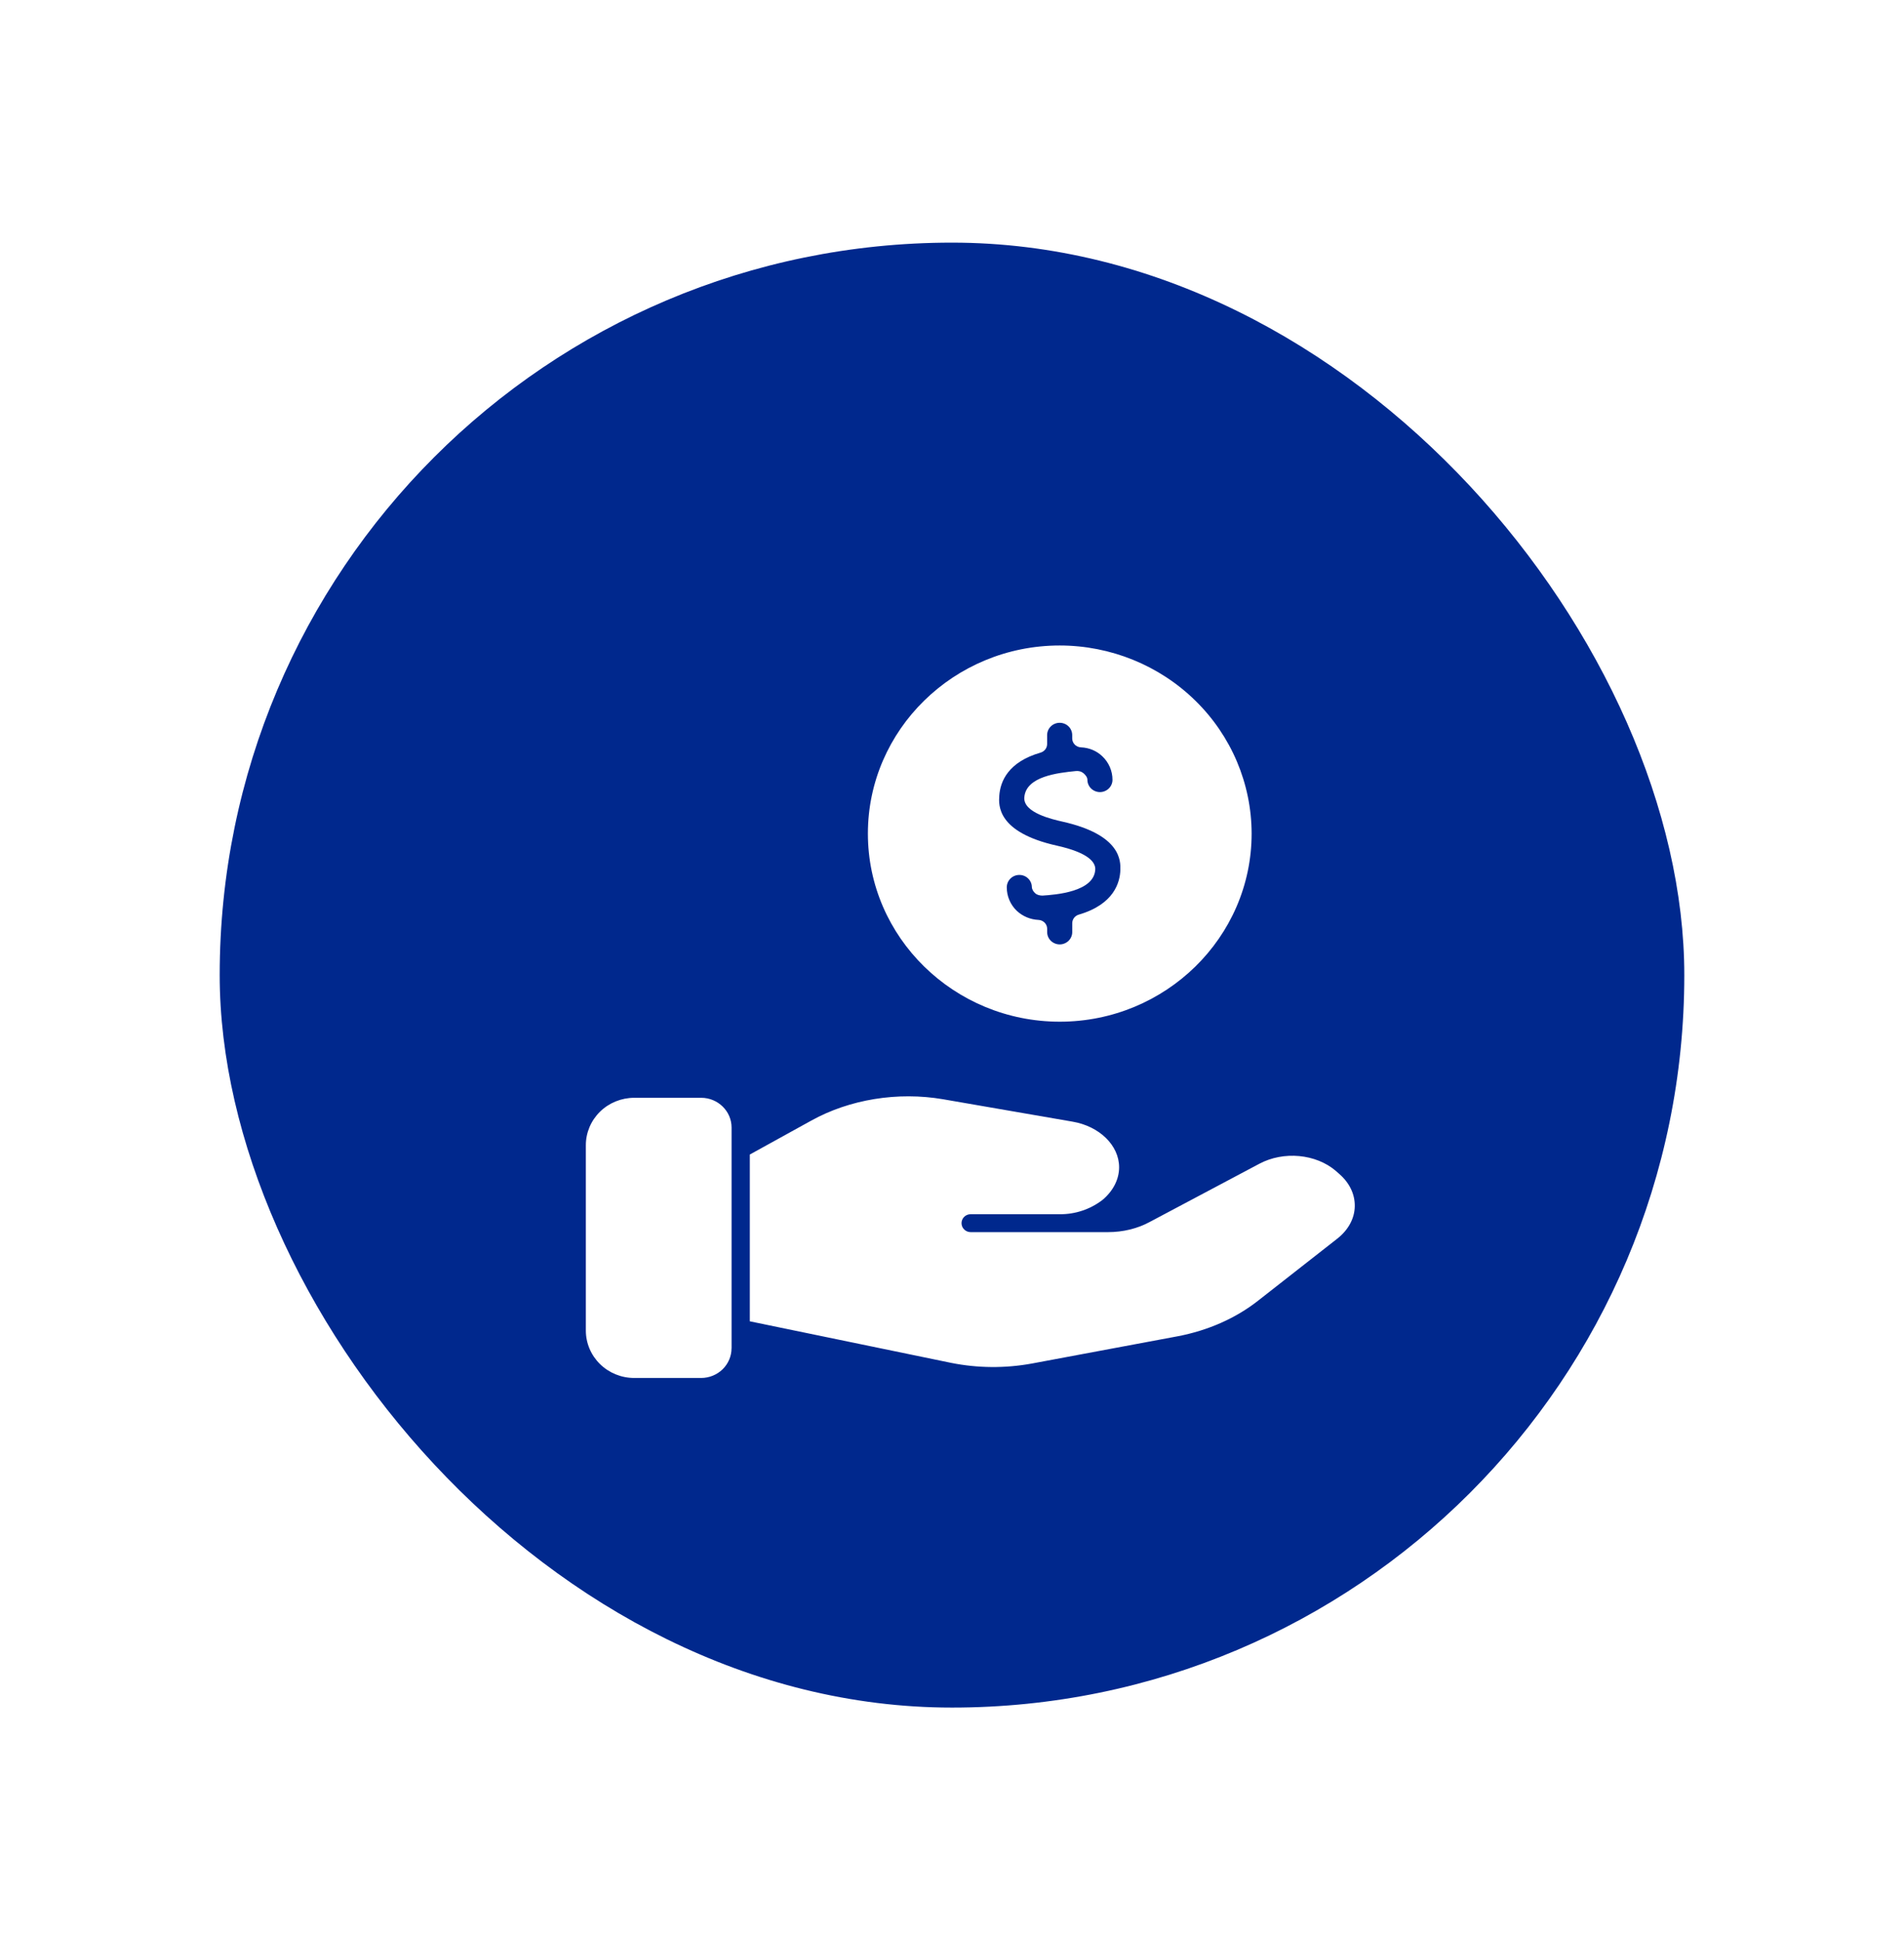 <svg width="52" height="53" viewBox="0 0 52 53" fill="none" xmlns="http://www.w3.org/2000/svg">
<g filter="url(#filter0_d_2101_17329)">
<rect x="6" y="2.625" width="40" height="40" rx="20" fill="#00288D"/>
<path d="M28.943 13.625C26.054 13.625 23.703 15.929 23.703 18.761C23.703 21.593 26.054 23.897 28.943 23.897C31.832 23.897 34.183 21.593 34.183 18.761C34.181 17.399 33.629 16.093 32.646 15.131C31.664 14.168 30.332 13.626 28.943 13.625ZM29.462 20.974C29.411 20.989 29.366 21.02 29.333 21.062C29.301 21.105 29.284 21.156 29.284 21.209V21.451C29.284 21.54 29.248 21.625 29.184 21.688C29.119 21.751 29.032 21.787 28.942 21.787C28.851 21.787 28.764 21.751 28.699 21.688C28.635 21.625 28.599 21.54 28.599 21.451V21.362C28.599 21.299 28.575 21.239 28.531 21.194C28.486 21.148 28.426 21.121 28.363 21.118C28.142 21.108 27.933 21.021 27.773 20.873C27.685 20.79 27.615 20.69 27.568 20.58C27.52 20.469 27.496 20.351 27.496 20.231C27.495 20.142 27.53 20.056 27.593 19.992C27.656 19.928 27.743 19.891 27.833 19.89C27.924 19.888 28.012 19.922 28.077 19.984C28.142 20.046 28.18 20.131 28.181 20.22C28.184 20.286 28.224 20.348 28.275 20.392C28.325 20.437 28.399 20.453 28.471 20.454C28.823 20.43 29.896 20.355 29.913 19.729C29.913 19.544 29.731 19.283 28.863 19.09C27.221 18.723 27.274 17.976 27.291 17.73C27.318 17.333 27.535 16.805 28.419 16.55C28.471 16.535 28.516 16.503 28.549 16.461C28.581 16.419 28.598 16.367 28.598 16.315V16.072C28.598 15.982 28.634 15.897 28.699 15.834C28.763 15.771 28.85 15.736 28.941 15.736C29.032 15.736 29.119 15.771 29.183 15.834C29.247 15.897 29.283 15.982 29.283 16.072V16.162C29.283 16.293 29.389 16.4 29.521 16.406C29.746 16.416 29.947 16.5 30.104 16.649C30.282 16.816 30.383 17.05 30.383 17.292C30.383 17.381 30.347 17.466 30.283 17.529C30.218 17.592 30.131 17.628 30.041 17.628C29.95 17.628 29.863 17.592 29.798 17.529C29.734 17.466 29.698 17.381 29.698 17.292C29.698 17.223 29.645 17.159 29.592 17.113C29.562 17.089 29.528 17.071 29.491 17.061C29.453 17.051 29.414 17.049 29.376 17.054C28.9 17.103 28.015 17.195 27.975 17.776C27.945 18.194 28.751 18.374 29.015 18.434C30.623 18.793 30.604 19.515 30.598 19.751C30.589 20.087 30.43 20.692 29.462 20.974ZM19.979 32.813C19.979 33.028 19.891 33.235 19.736 33.387C19.58 33.539 19.369 33.625 19.149 33.625H17.319C16.97 33.625 16.634 33.488 16.387 33.246C16.14 33.003 16 32.675 16 32.332V27.268C16 26.926 16.14 26.597 16.387 26.354C16.634 26.112 16.97 25.976 17.319 25.975H19.15C19.607 25.975 19.98 26.34 19.98 26.788V32.813H19.979ZM36.52 29.823L34.353 31.52C33.748 31.994 32.991 32.33 32.162 32.487L28.18 33.231C27.451 33.364 26.703 33.358 25.977 33.213L20.478 32.078V27.524L22.158 26.597C23.204 26.017 24.516 25.803 25.757 26.015L29.29 26.626C30.027 26.751 30.564 27.274 30.564 27.872C30.564 28.202 30.401 28.52 30.11 28.764C29.777 29.02 29.365 29.158 28.942 29.154H26.509C26.443 29.154 26.38 29.179 26.333 29.225C26.286 29.271 26.26 29.333 26.26 29.398C26.26 29.463 26.286 29.525 26.333 29.571C26.38 29.617 26.443 29.643 26.509 29.643H30.259C30.672 29.643 31.067 29.546 31.399 29.366L34.392 27.777C35.058 27.422 35.939 27.506 36.483 27.971L36.572 28.05C36.856 28.294 37.007 28.61 37 28.94C36.994 29.272 36.822 29.587 36.52 29.823Z" fill="white"/>
</g>
<defs>
<filter id="filter0_d_2101_17329" x="0" y="0.625" width="52" height="52" filterUnits="userSpaceOnUse" color-interpolation-filters="sRGB">
<feFlood flood-opacity="0" result="BackgroundImageFix"/>
<feColorMatrix in="SourceAlpha" type="matrix" values="0 0 0 0 0 0 0 0 0 0 0 0 0 0 0 0 0 0 127 0" result="hardAlpha"/>
<feMorphology radius="2" operator="erode" in="SourceAlpha" result="effect1_dropShadow_2101_17329"/>
<feOffset dy="4"/>
<feGaussianBlur stdDeviation="4"/>
<feColorMatrix type="matrix" values="0 0 0 0 0 0 0 0 0 0.157 0 0 0 0 0.553 0 0 0 0.47 0"/>
<feBlend mode="normal" in2="BackgroundImageFix" result="effect1_dropShadow_2101_17329"/>
<feBlend mode="normal" in="SourceGraphic" in2="effect1_dropShadow_2101_17329" result="shape"/>
</filter>
</defs>
</svg>
